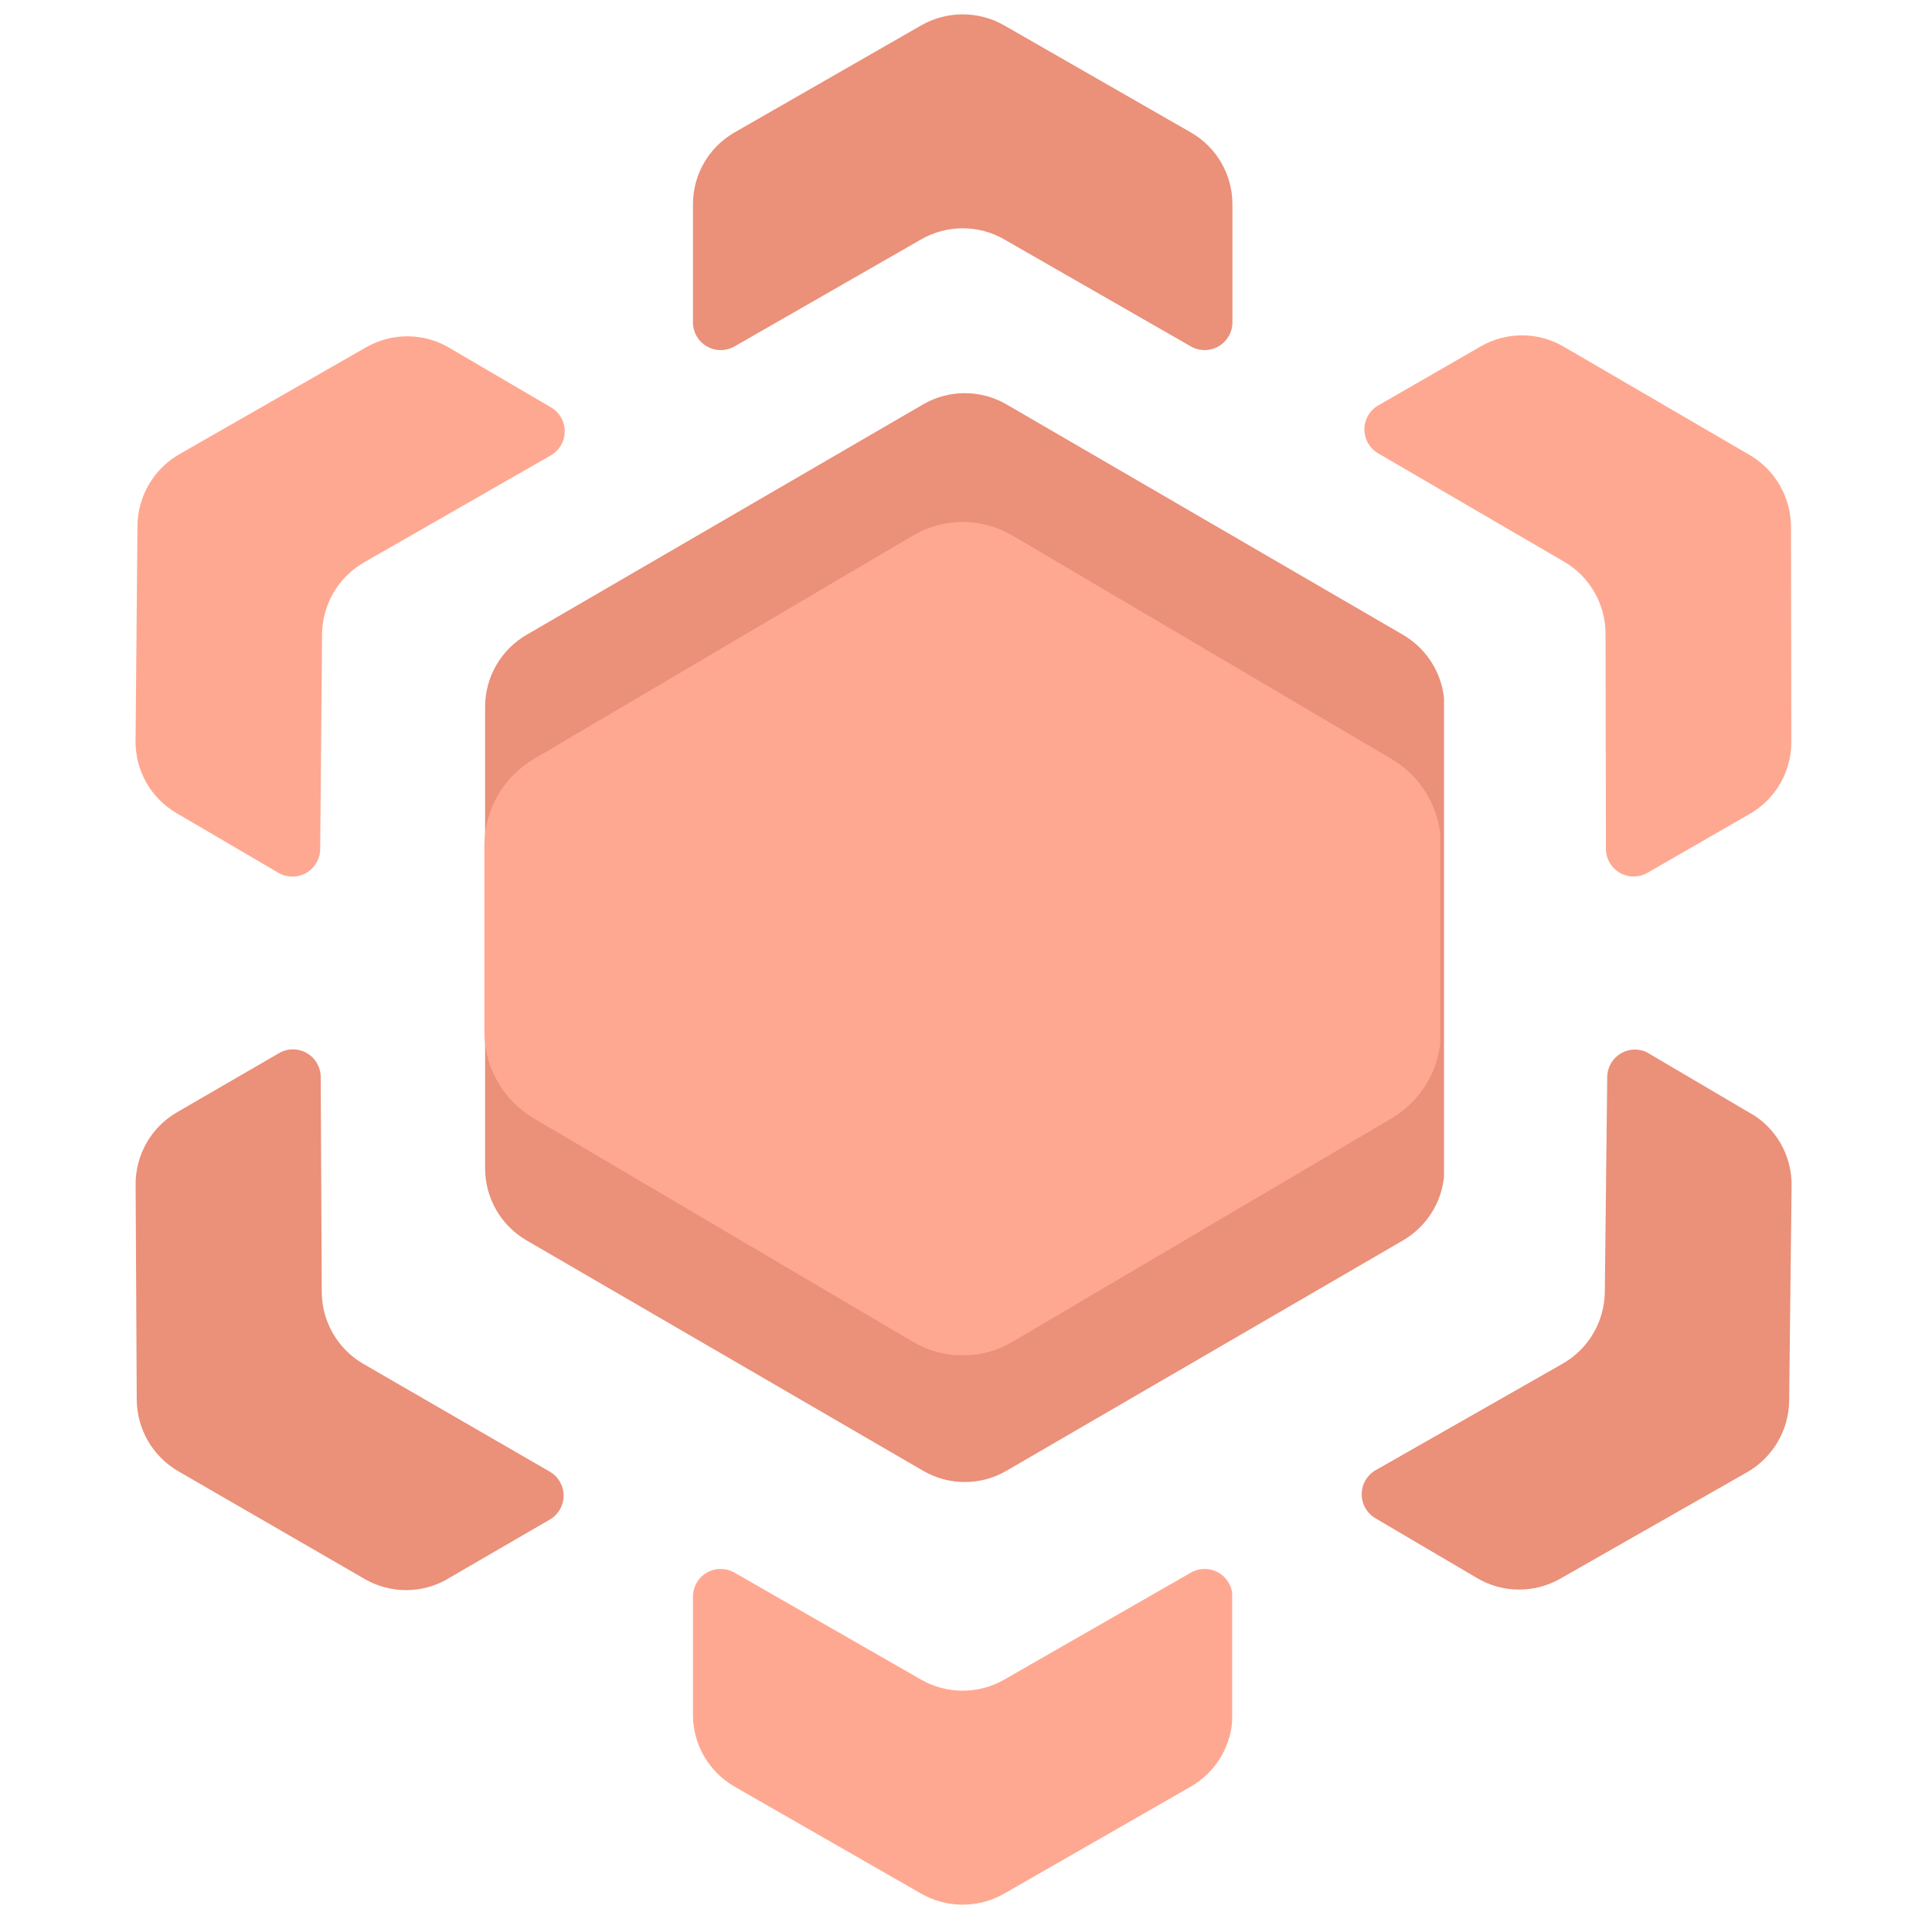 <svg viewBox="0 0 295 293" xmlns="http://www.w3.org/2000/svg" xmlns:xlink="http://www.w3.org/1999/xlink"
    xml:space="preserve" overflow="hidden">
    <style>
        :root {
            --s-bg: #FFA891;
            --s-deco: #EB9079;
        }
    </style>
    <defs>
        <clipPath id="clip0">
            <rect x="4099" y="3085" width="295" height="293" />
        </clipPath>
        <clipPath id="clip1">
            <rect x="4173" y="3142" width="147" height="173" />
        </clipPath>
        <clipPath id="clip2">
            <rect x="4173" y="3142" width="246" height="173" />
        </clipPath>
        <clipPath id="clip3">
            <rect x="4173" y="3142" width="246" height="173" />
        </clipPath>
        <clipPath id="clip4">
            <rect x="4173" y="3144" width="147" height="168" />
        </clipPath>
        <clipPath id="clip5">
            <path
                d="M4252.66 3146.73 4313.22 3181.92C4317.14 3184.2 4319.56 3188.39 4319.56 3192.92L4319.56 3263.38C4319.56 3267.92 4317.14 3272.11 4313.22 3274.39L4252.66 3309.57C4248.74 3311.85 4243.89 3311.85 4239.97 3309.57L4179.41 3274.39C4175.48 3272.11 4173.07 3267.92 4173.07 3263.38L4173.07 3192.92C4173.07 3188.39 4175.48 3184.2 4179.41 3181.92L4239.97 3146.73C4243.89 3144.46 4248.74 3144.46 4252.66 3146.73Z" />
        </clipPath>
        <clipPath id="clip6">
            <rect x="4204" y="3086" width="84" height="53" />
        </clipPath>
        <clipPath id="clip7">
            <path
                d="M4204.81 3134.22 4204.81 3116.17C4204.81 3111.65 4207.23 3107.47 4211.16 3105.22L4239.65 3088.88C4243.58 3086.63 4248.41 3086.63 4252.34 3088.88L4280.83 3105.22C4284.76 3107.47 4287.18 3111.65 4287.18 3116.17L4287.18 3134.22C4287.18 3135.73 4286.37 3137.12 4285.07 3137.88 4283.76 3138.64 4282.14 3138.64 4280.83 3137.89L4252.34 3121.55C4248.41 3119.29 4243.58 3119.29 4239.65 3121.55L4211.16 3137.89C4209.85 3138.64 4208.23 3138.64 4206.92 3137.88 4205.61 3137.12 4204.81 3135.73 4204.81 3134.22Z" />
        </clipPath>
        <clipPath id="clip8">
            <rect x="4118" y="3135" width="69" height="85" />
        </clipPath>
        <clipPath id="clip9">
            <path d="M4145.35 3220.51 4100.76 3194.4 4142.44 3123.25 4187.03 3149.36Z" />
        </clipPath>
        <clipPath id="clip10">
            <path
                d="M4141.51 3218.26 4125.94 3209.14C4122.04 3206.86 4119.65 3202.66 4119.7 3198.13L4119.99 3165.29C4120.03 3160.76 4122.47 3156.59 4126.4 3154.34L4154.91 3138.02C4158.84 3135.77 4163.67 3135.79 4167.57 3138.08L4183.14 3147.2C4184.44 3147.96 4185.24 3149.36 4185.23 3150.88 4185.23 3152.39 4184.41 3153.78 4183.1 3154.53L4154.6 3170.86C4150.67 3173.11 4148.23 3177.27 4148.18 3181.8L4147.89 3214.65C4147.87 3216.16 4147.06 3217.54 4145.74 3218.29 4144.43 3219.04 4142.81 3219.02 4141.51 3218.26Z" />
        </clipPath>
        <clipPath id="clip11">
            <rect x="4118" y="3245" width="68" height="84" />
        </clipPath>
        <clipPath id="clip12">
            <path d="M4186.8 3314.78 4142.1 3340.72 4100.71 3269.4 4145.41 3243.47Z" />
        </clipPath>
        <clipPath id="clip13">
            <path
                d="M4182.95 3317.02 4167.34 3326.08C4163.43 3328.35 4158.6 3328.35 4154.68 3326.08L4126.24 3309.64C4122.32 3307.38 4119.9 3303.2 4119.88 3298.67L4119.71 3265.83C4119.69 3261.31 4122.09 3257.11 4126 3254.84L4141.61 3245.79C4142.92 3245.03 4144.53 3245.03 4145.84 3245.78 4147.15 3246.53 4147.96 3247.92 4147.97 3249.43L4148.13 3282.28C4148.16 3286.81 4150.58 3290.99 4154.5 3293.25L4182.94 3309.69C4184.25 3310.45 4185.06 3311.84 4185.06 3313.35 4185.06 3314.86 4184.25 3316.26 4182.95 3317.02Z" />
        </clipPath>
        <clipPath id="clip14">
            <rect x="4204" y="3324" width="84" height="52" />
        </clipPath>
        <clipPath id="clip15">
            <path
                d="M4287.18 3328.78 4287.18 3346.82C4287.18 3351.35 4284.75 3355.52 4280.83 3357.78L4252.33 3374.12C4248.4 3376.37 4243.58 3376.37 4239.65 3374.12L4211.15 3357.78C4207.23 3355.52 4204.81 3351.35 4204.81 3346.82L4204.81 3328.78C4204.81 3327.27 4205.61 3325.87 4206.92 3325.11 4208.23 3324.36 4209.84 3324.36 4211.15 3325.11L4239.65 3341.45C4243.58 3343.7 4248.4 3343.7 4252.33 3341.45L4280.83 3325.11C4282.14 3324.36 4283.75 3324.36 4285.06 3325.11 4286.37 3325.87 4287.18 3327.27 4287.18 3328.78Z" />
        </clipPath>
        <clipPath id="clip16">
            <rect x="4306" y="3245" width="67" height="84" />
        </clipPath>
        <clipPath id="clip17">
            <path d="M4346.96 3243.57 4391.49 3269.79 4349.65 3340.84 4305.11 3314.62Z" />
        </clipPath>
        <clipPath id="clip18">
            <path
                d="M4350.79 3245.83 4366.34 3254.99C4370.24 3257.28 4372.62 3261.49 4372.56 3266.01L4372.19 3298.86C4372.14 3303.38 4369.69 3307.54 4365.75 3309.79L4337.21 3326.05C4333.28 3328.28 4328.45 3328.25 4324.55 3325.95L4309 3316.8C4307.7 3316.03 4306.91 3314.63 4306.92 3313.12 4306.93 3311.61 4307.74 3310.22 4309.05 3309.47L4337.6 3293.21C4341.53 3290.97 4343.98 3286.81 4344.04 3282.28L4344.41 3249.43C4344.43 3247.92 4345.25 3246.54 4346.56 3245.8 4347.88 3245.05 4349.49 3245.07 4350.79 3245.83Z" />
        </clipPath>
        <clipPath id="clip19">
            <rect x="4307" y="3135" width="66" height="85" />
        </clipPath>
        <clipPath id="clip20">
            <path d="M4305.59 3149.12 4350.38 3123.33 4391.53 3194.78 4346.75 3220.57Z" />
        </clipPath>
        <clipPath id="clip21">
            <path
                d="M4309.46 3146.89 4325.09 3137.89C4329.01 3135.63 4333.84 3135.64 4337.75 3137.92L4366.13 3154.45C4370.05 3156.73 4372.46 3160.92 4372.47 3165.45L4372.52 3198.29C4372.53 3202.81 4370.12 3207 4366.2 3209.25L4350.56 3218.26C4349.25 3219.01 4347.64 3219.01 4346.33 3218.26 4345.02 3217.5 4344.21 3216.11 4344.21 3214.6L4344.15 3181.75C4344.14 3177.22 4341.74 3173.03 4337.82 3170.76L4309.44 3154.22C4308.13 3153.46 4307.33 3152.06 4307.33 3150.55 4307.34 3149.04 4308.14 3147.65 4309.46 3146.89Z" />
        </clipPath>
        <clipPath id="clip22">
            <path
                d="M4253.56 3166.75 4311.47 3200.88C4316.15 3203.64 4319.03 3208.67 4319.03 3214.11L4319.03 3242.53C4319.03 3247.97 4316.15 3253 4311.47 3255.76L4253.56 3289.89C4248.89 3292.64 4243.1 3292.64 4238.43 3289.89L4180.52 3255.76C4175.84 3253 4172.96 3247.97 4172.96 3242.53L4172.96 3214.11C4172.96 3208.67 4175.84 3203.64 4180.52 3200.88L4238.43 3166.75C4243.1 3164 4248.89 3164 4253.56 3166.75Z" />
        </clipPath>
    </defs>
    <g clip-path="url(#clip0)" transform="translate(-4099 -3085)">
        <g clip-path="url(#clip1)">
            <g clip-path="url(#clip2)">
                <g clip-path="url(#clip3)">
                    <g clip-path="url(#clip4)">
                        <g clip-path="url(#clip5)">
                            <path d="M0 0.05 146.273 0.05 146.273 170.32 0 170.32Z"
                                style="fill:#EB9079;" transform="matrix(1.001 0 0 1 4173.07 3143)" />
                        </g>
                    </g>
                </g>
            </g>
        </g>
        <g clip-path="url(#clip6)">
            <g clip-path="url(#clip7)">
                <path d="M105.548 56.528 105.548 0.24 188.004 0.24 188.004 56.528Z"
                    style="fill:#EB9079;" transform="matrix(1 0 0 1 4099.24 3085)" />
            </g>
        </g>
        <g clip-path="url(#clip8)">
            <g clip-path="url(#clip9)">
                <g clip-path="url(#clip10)">
                    <path d="M48.57 136.958 0 108.509 41.672 37.361 90.242 65.81Z" style="fill:#FFA891;"
                        transform="matrix(1 0 0 1 4099.24 3085)" />
                </g>
            </g>
        </g>
        <g clip-path="url(#clip11)">
            <g clip-path="url(#clip12)">
                <g clip-path="url(#clip13)">
                    <path d="M90.017 228.349 41.329 256.6-0.053 185.284 48.631 157.033Z"
                        style="fill:#EB9079;" transform="matrix(1 0 0 1 4099.24 3085)" />
                </g>
            </g>
        </g>
        <g clip-path="url(#clip14)">
            <g clip-path="url(#clip15)">
                <path d="M187.901 236.467 187.901 292.755 105.445 292.755 105.445 236.467Z" style="fill:#FFA891;"
                    transform="matrix(1 0 0 1 4099.24 3085)" />
            </g>
        </g>
        <g clip-path="url(#clip16)">
            <g clip-path="url(#clip17)">
                <g clip-path="url(#clip18)">
                    <path d="M245.208 157.125 293.713 185.685 251.877 256.733 203.371 228.173Z"
                        style="fill:#EB9079;" transform="matrix(1 0 0 1 4099.24 3085)" />
                </g>
            </g>
        </g>
        <g clip-path="url(#clip19)">
            <g clip-path="url(#clip20)">
                <g clip-path="url(#clip21)">
                    <path d="M203.841 65.54 252.617 37.453 293.766 108.902 244.986 136.993Z"
                        style="fill:#FFA891;" transform="matrix(1 0 0 1 4099.24 3085)" />
                </g>
            </g>
        </g>
        <g>
            <g clip-path="url(#clip22)">
                <path d="M73.704 79.69 219.677 79.69 219.677 206.893 73.704 206.893Z" style="fill:#FFA891;"
                    transform="matrix(1 0 0 1 4099.24 3085)" />
            </g>
        </g>
    </g>
</svg>